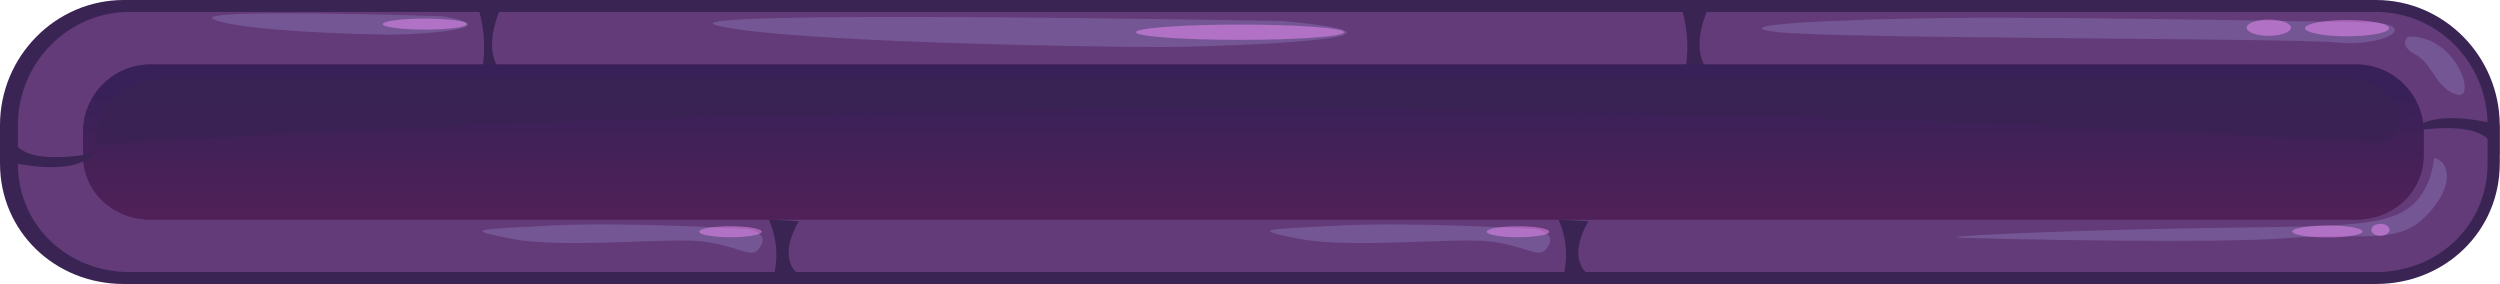 <?xml version="1.0" encoding="utf-8"?>
<!-- Generator: Adobe Illustrator 21.0.0, SVG Export Plug-In . SVG Version: 6.00 Build 0)  -->
<svg version="1.1" id="_ÎÓÈ_3" xmlns="http://www.w3.org/2000/svg" xmlns:xlink="http://www.w3.org/1999/xlink" x="0px" y="0px"
	 viewBox="0 0 1047.6 119" style="enable-background:new 0 0 1047.6 119;" xml:space="preserve">
<style type="text/css">
	.st0{fill:#392453;}
	.st1{fill:#633B79;}
	.st2{fill:#755695;}
	.st3{opacity:0.46;fill:#F892FC;enable-background:new    ;}
	.st4{fill:#502158;}
	.st5{fill:url(#SVGID_1_);}
	.st6{opacity:0.63;fill:#392453;enable-background:new    ;}
</style>
<title>progress_bar_frame</title>
<path class="st0" d="M995.6,0H51.9C23.3,0,0,23.6,0,52.5v16C0,96.8,22.8,119,51.9,119h943.7c29.1,0,51.9-22.2,51.9-50.5v-16
	C1047.4,23.5,1024.1,0,995.6,0z"/>
<path class="st1" d="M1042.4,68.5c0,26.2-21,45.5-46.8,45.5H54.3C28.5,114,7.5,94.7,7.5,68.5v-16C7.5,26.3,28.5,5,54.3,5h941.3
	c25.9,0,46.8,21.3,46.8,47.5V68.5z"/>
<path class="st2" d="M996.3,9.5c0,0-124.2-2.5-176.5-2c-52.3,0.5-98.6,3-75.4,5.9s216,2.5,234.7,4.4S1013.1,11.5,996.3,9.5z"/>
<ellipse class="st3" cx="950.7" cy="11.6" rx="9.3" ry="3.4"/>
<path class="st2" d="M1019.9,66.2c0,0-0.5,15.5-13,22.5s-36,6-90.9,7s-110.4,3.5-92.9,4s105.9,2.5,136.4,0s45,3.5,57.4-9.5
	C1029.4,77.2,1025.9,67.2,1019.9,66.2z"/>
<ellipse class="st3" cx="975.3" cy="97" rx="14.7" ry="2.5"/>
<path class="st0" d="M1010.3,55c0,0,20.6-3.8,29.8,1.5c9.1,5.3,7.3,12,7.3,12v-16C1047.4,52.5,1020.2,44.3,1010.3,55z"/>
<path class="st2" d="M643.5,96c0,0-50.7-3.1-82-1.5s-38.4,1.5-16.9,5.6s64-0.5,78.9,1s21,7.2,24.1,3.6S650.7,97.6,643.5,96z"/>
<ellipse class="st3" cx="636.1" cy="97.1" rx="13.1" ry="2.3"/>
<path class="st4" d="M1015.6,64.9c0,15.6-12.7,27.1-28.3,27.1H63.1c-15.6,0-28.3-11.5-28.3-27.1v-9.5C34.8,39.7,47.5,27,63.1,27
	h924.2c15.6,0,28.3,12.7,28.3,28.3c0,0,0,0,0,0L1015.6,64.9z"/>
<path class="st0" d="M703.9,1.2c3.1,8.7,3.9,18,2.5,27.2c-2.5,14.8,9.2,0.8,9.2,0.8s-8.2-7.4,0.8-27.2L703.9,1.2z"/>
<path class="st0" d="M199.7,1.2c3.1,8.7,3.9,18,2.5,27.2c-2.5,14.8,7.4,0.8,7.4,0.8s-8.2-7.4,0.8-27.2L199.7,1.2z"/>
<linearGradient id="SVGID_1_" gradientUnits="userSpaceOnUse" x1="-177.115" y1="-1894.18" x2="-177.115" y2="-1959.18" gradientTransform="matrix(1 0 0 -1 702.34 -1867.31)">
	<stop  offset="0.19" style="stop-color:#382158"/>
	<stop  offset="1" style="stop-color:#502158"/>
</linearGradient>
<path class="st5" d="M1015.6,64.9c0,15.6-12.7,27.1-28.3,27.1H63.1c-15.6,0-28.3-11.5-28.3-27.1v-9.5C34.8,39.7,47.5,27,63.1,27
	h924.2c15.6,0,28.3,12.7,28.3,28.3c0,0,0,0,0,0L1015.6,64.9z"/>
<path class="st6" d="M39.9,60.8c0-15.5,12.5-28,28-28h914.5c8.6,0,16.6,3.9,22,10.6c3.5,4.4,2.7,10.9-1.7,14.4c-2,1.6-4.5,2.3-7,2.2
	c-125.3-7.5-256-12.4-391.7-13.7C405.3,44.2,216.9,49.8,39.9,60.8z"/>
<path class="st2" d="M185.3,6.8c0,0-107.5-3.5-95.6,1.4s62.8,6.3,74.7,6.3S214.6,11.7,185.3,6.8z"/>
<ellipse class="st3" cx="178" cy="10.1" rx="17.6" ry="2.3"/>
<path class="st2" d="M537.6,8.8c0,0-266-4.9-236.6,2s155.4,8.9,184.8,8.9C515.2,19.7,610.2,15.7,537.6,8.8z"/>
<ellipse class="st3" cx="519.6" cy="13.5" rx="43.6" ry="3.2"/>
<ellipse class="st3" cx="983.5" cy="11.8" rx="17.6" ry="3.4"/>
<path class="st2" d="M313.5,96c0,0-50.7-3.1-82-1.5s-38.4,1.5-16.9,5.6s64-0.5,78.9,1s21,7.2,24.1,3.6S320.7,97.6,313.5,96z"/>
<ellipse class="st3" cx="306.1" cy="97.1" rx="13.1" ry="2.3"/>
<path class="st2" d="M1009.1,15.4c0,0-4.4,3.4,3,7.4c7.4,4,8.4,14,17.3,16.8S1029.3,14.4,1009.1,15.4z"/>
<ellipse class="st3" cx="997.5" cy="96.3" rx="3.8" ry="2.5"/>
<path class="st0" d="M322.2,92c3,6.8,3.9,14.3,2.5,21.6c-2.5,11.8,9.2,0.7,9.2,0.7s-8.2-5.9,0.8-21.6L322.2,92z"/>
<path class="st0" d="M653.1,92c3,6.8,3.9,14.3,2.5,21.6c-2.5,11.8,9.2,0.7,9.2,0.7s-8.2-5.9,0.8-21.6L653.1,92z"/>
<path class="st0" d="M39.9,64.1c0,0-20.5,4.4-29.8-0.7S2.4,51.6,2.4,51.6l0.4,16C2.9,67.6,30.2,75,39.9,64.1z"/>
</svg>
